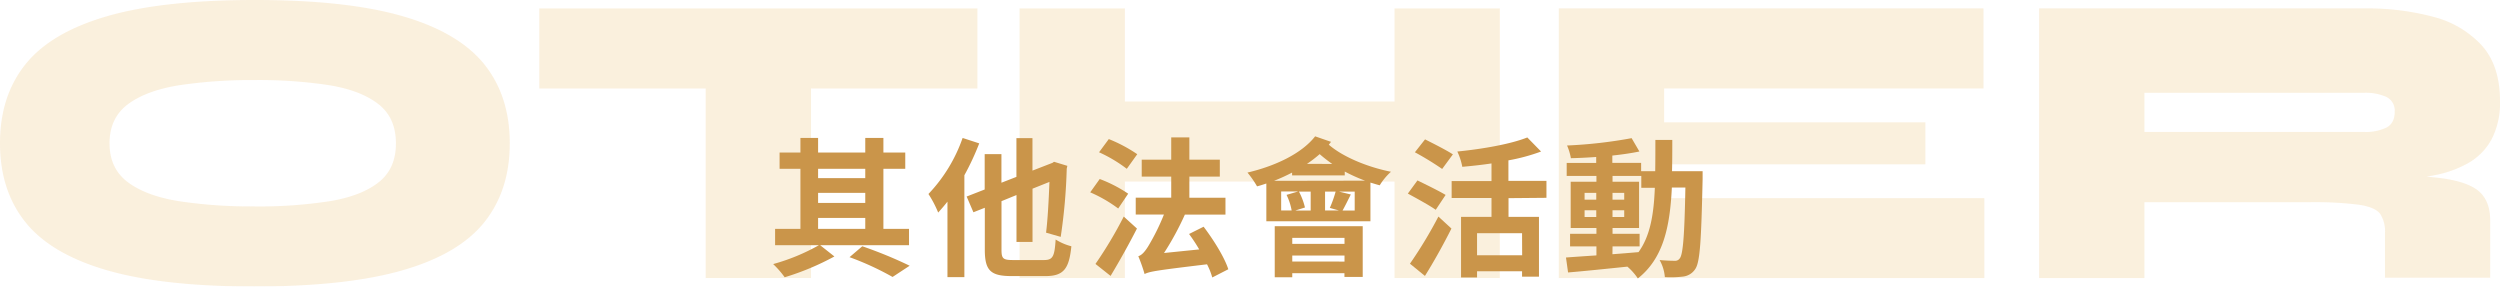 <svg height="84.67" viewBox="0 0 738.82 84.67" width="738.82" xmlns="http://www.w3.org/2000/svg"><g fill="#e8b356" opacity=".2"><path d="m75.33 84.67q-27.15 0-43.71-4.8t-24.09-14.19q-7.53-9.41-7.53-23.35t7.53-23.33q7.53-9.4 24.09-14.2t43.71-4.8q27.14 0 43.67 4.79t24.12 14.21q7.53 9.41 7.53 23.34t-7.53 23.35q-7.53 9.4-24.12 14.18t-43.67 4.8zm0-23.66a136.57 136.57 0 0 0 22.16-1.56q9.33-1.55 14.44-5.6t5.07-11.52q0-7.47-5.11-11.51t-14.4-5.61a137.82 137.82 0 0 0 -22.16-1.55 143.8 143.8 0 0 0 -22.48 1.55q-9.65 1.56-15.06 5.61t-5.42 11.51q0 7.47 5.42 11.52t15.06 5.6a142.49 142.49 0 0 0 22.48 1.55z"/><path d="m159.37 2.49h129.49v23.66h-129.49zm49.18 22h31.13v57.68h-31.13z"/><path d="m301.31 2.49h31.12v79.68h-31.12zm26.69 27.51h87.6v23.66h-87.6zm84.12-27.51h31.12v79.68h-31.12z"/><path d="m491.8 48.56v10h94.63v23.61h-125.76v-79.68h125.51v23.66h-94.38v10h77.2v12.41z"/><path d="m602.61 82.17v-79.68h96.25a74.88 74.88 0 0 1 20.35 2.51 29.27 29.27 0 0 1 14.32 8.53q5.29 6 5.29 16.31a23.12 23.12 0 0 1 -2.49 11.33 17.8 17.8 0 0 1 -6.85 7 32.42 32.42 0 0 1 -10 3.61 74 74 0 0 1 -11.7 1.37l-9.09-1.74a188.72 188.72 0 0 1 22.85 1.25q8 1.11 11.2 4c2.12 1.95 3.18 4.76 3.18 8.41v17h-31.09v-13.22a9.45 9.45 0 0 0 -1.43-5.66c-1-1.29-3-2.18-6.23-2.68a104.67 104.67 0 0 0 -14.75-.75h-48.68v22.41zm31.13-43.17h65.12a14.23 14.23 0 0 0 6.28-1.24c1.7-.83 2.56-2.41 2.56-4.74a4.44 4.44 0 0 0 -2.56-4.42 15 15 0 0 0 -6.28-1.18h-65.12z"/></g><g fill="#ca954a"><path d="m242.39 72.47 4.2 3.32a78 78 0 0 1 -14.69 6.15 27.77 27.77 0 0 0 -3.41-3.9 59.86 59.86 0 0 0 13.51-5.57h-12.94v-4.83h7.49v-17.75h-6.16v-4.82h6.16v-4.3h5.22v4.3h13.94v-4.3h5.36v4.3h6.46v4.82h-6.46v17.75h7.57v4.83zm-.62-22.58v2.75h13.94v-2.75zm0 10.09h13.94v-2.98h-13.94zm0 7.66h13.94v-3.23h-13.94zm13.06 5.14a127.05 127.05 0 0 1 14 5.75l-5.05 3.32a84.67 84.67 0 0 0 -12.72-5.85z"/><path d="m289.39 42.37a77.37 77.37 0 0 1 -4.39 9.42v30.11h-5v-22.31c-.93 1.19-1.86 2.25-2.74 3.23a32.55 32.55 0 0 0 -2.88-5.49 45.82 45.82 0 0 0 10.1-16.56zm19.17 34.48c2.61 0 3.1-1.11 3.41-6.07a16.23 16.23 0 0 0 4.65 2c-.67 6.6-2.22 8.81-7.66 8.81h-10c-6.15 0-7.92-1.59-7.92-7.75v-12.44l-3.37 1.33-2-4.65 5.33-2.08v-10.45h4.95v8.45l4.43-1.73v-11.45h4.74v9.6l5.93-2.3.44-.31 3.94 1.2-.18.84a164.06 164.06 0 0 1 -1.78 20.15l-4.33-1.24c.48-3.72.79-9.56 1-15l-5 2v15.73h-4.74v-13.85l-4.43 1.81v14.34c0 2.62.45 3.06 3.37 3.06z"/><path d="m330.46 61.62a40.73 40.73 0 0 0 -8.27-4.78l2.81-3.94a40.62 40.62 0 0 1 8.41 4.34zm-6.72 16.38a121.7 121.7 0 0 0 8.36-14l3.9 3.54c-2.35 4.61-5.18 9.65-7.79 14zm9.26-28.11a41.8 41.8 0 0 0 -8.2-4.89l2.88-3.9a43.41 43.41 0 0 1 8.41 4.47zm25.26 32.11a20.12 20.12 0 0 0 -1.55-3.89c-14.74 1.77-17 2.12-18.45 2.88a47.88 47.88 0 0 0 -1.86-5.27c1-.31 1.86-1.24 2.87-2.84a64.25 64.25 0 0 0 4.7-9.47h-8.33v-5h10.49v-6.22h-8.72v-5h8.72v-6.59h5.36v6.59h9v5h-9v6.24h10.67v5h-12a85 85 0 0 1 -6.16 11.34l10.4-1.06a49.15 49.15 0 0 0 -3-4.56l4.3-2.15c2.92 3.85 6.15 9 7.3 12.57z"/><path d="m393.36 41.92c-.22.27-.44.58-.66.84 4.07 3.55 11.33 6.6 18.37 8a18.06 18.06 0 0 0 -3.32 4c-.89-.22-1.82-.53-2.75-.8v11.42h-30.76v-11.15c-.93.31-1.86.62-2.75.84a27.74 27.74 0 0 0 -2.83-4.07c8.14-1.91 16-5.58 20-10.71zm10.05 11.47a48.49 48.49 0 0 1 -6-2.7v1.15h-15.56v-.84a54 54 0 0 1 -5.35 2.44zm-26.69 13.45h26v15h-5.4v-1.1h-15.42v1.2h-5.18zm5-4.64a17.38 17.38 0 0 0 -1.51-4.61l3.41-1h-5v5.61zm.18 8.1v1.77h15.44v-1.77zm15.44 7v-1.78h-15.44v1.77zm-10-20.67h-3.46a19.6 19.6 0 0 1 1.77 4.69l-2.83.89h4.52zm6.37-8.19a42.36 42.36 0 0 1 -3.71-2.89c-1.15 1-2.43 2-3.76 2.88zm-2.12 8.19v5.57h4.11l-2.7-.76a34.38 34.38 0 0 0 1.72-4.82zm8.76 0h-4.6l3.45.84c-.89 1.77-1.73 3.5-2.44 4.74h3.59z"/><path d="m424.3 62c-1.82-1.29-5.63-3.37-8.24-4.79l2.84-3.89c2.43 1.19 6.37 3.1 8.32 4.29zm-7.62 15.93a129.61 129.61 0 0 0 8.41-13.93l3.85 3.54c-2.34 4.65-5.13 9.69-7.83 14zm9.52-28a91.18 91.18 0 0 0 -8.06-4.93l3-3.81c2.48 1.24 6.33 3.19 8.23 4.43zm19.61 8.63v5.54h9v17.66h-5v-1.59h-13.3v1.83h-4.73v-17.9h9v-5.58h-11.78v-5h11.78v-5.22c-2.92.44-5.85.75-8.63 1a18.52 18.52 0 0 0 -1.47-4.52c7.53-.75 15.81-2.21 20.68-4.16l4.07 4.16a55.91 55.91 0 0 1 -9.65 2.61v6.07h11.24v5zm4 10.36h-13.3v6.51h13.33z"/><path d="m503.17 50.6s0 1.73 0 2.35c-.4 18.1-.76 24.52-2.17 26.55a4.93 4.93 0 0 1 -3.5 2.22 30.55 30.55 0 0 1 -5.49.18 12.25 12.25 0 0 0 -1.55-5.05c1.95.18 3.63.22 4.47.22a1.62 1.62 0 0 0 1.51-.75c.93-1.2 1.37-6.6 1.64-20.9h-4c-.57 11.87-2.61 21-10.05 26.87a17 17 0 0 0 -3.09-3.49c-6.38.66-12.75 1.32-17.53 1.72l-.62-4.42c2.47-.18 5.57-.4 9-.62v-2.66h-7.79v-3.72h7.79v-1.72h-7.61v-13.68h7.61v-1.7h-8.79v-3.84h8.72v-1.77c-2.57.18-5.09.31-7.48.36a16.46 16.46 0 0 0 -1.13-3.75 136.93 136.93 0 0 0 19.08-2.17l2.3 3.94c-2.35.49-5.09.89-8 1.2v2.16h8.51v2.47h4.16c.05-2.92.05-6 .05-9.25h5c0 3.23 0 6.33-.08 9.25zm-34.88 8.4h3.45v-2h-3.45zm3.45 5.13v-2h-3.45v2zm4.78 11c2.53-.18 5.14-.4 7.71-.62 3.45-4.78 4.51-11.11 4.82-19h-4v-3.51h-8.5v1.7h7.84v13.68h-7.84v1.72h8v3.72h-8zm3.48-16.13v-2h-3.46v2zm-3.46 3.14v2h3.46v-2z"/></g></svg>